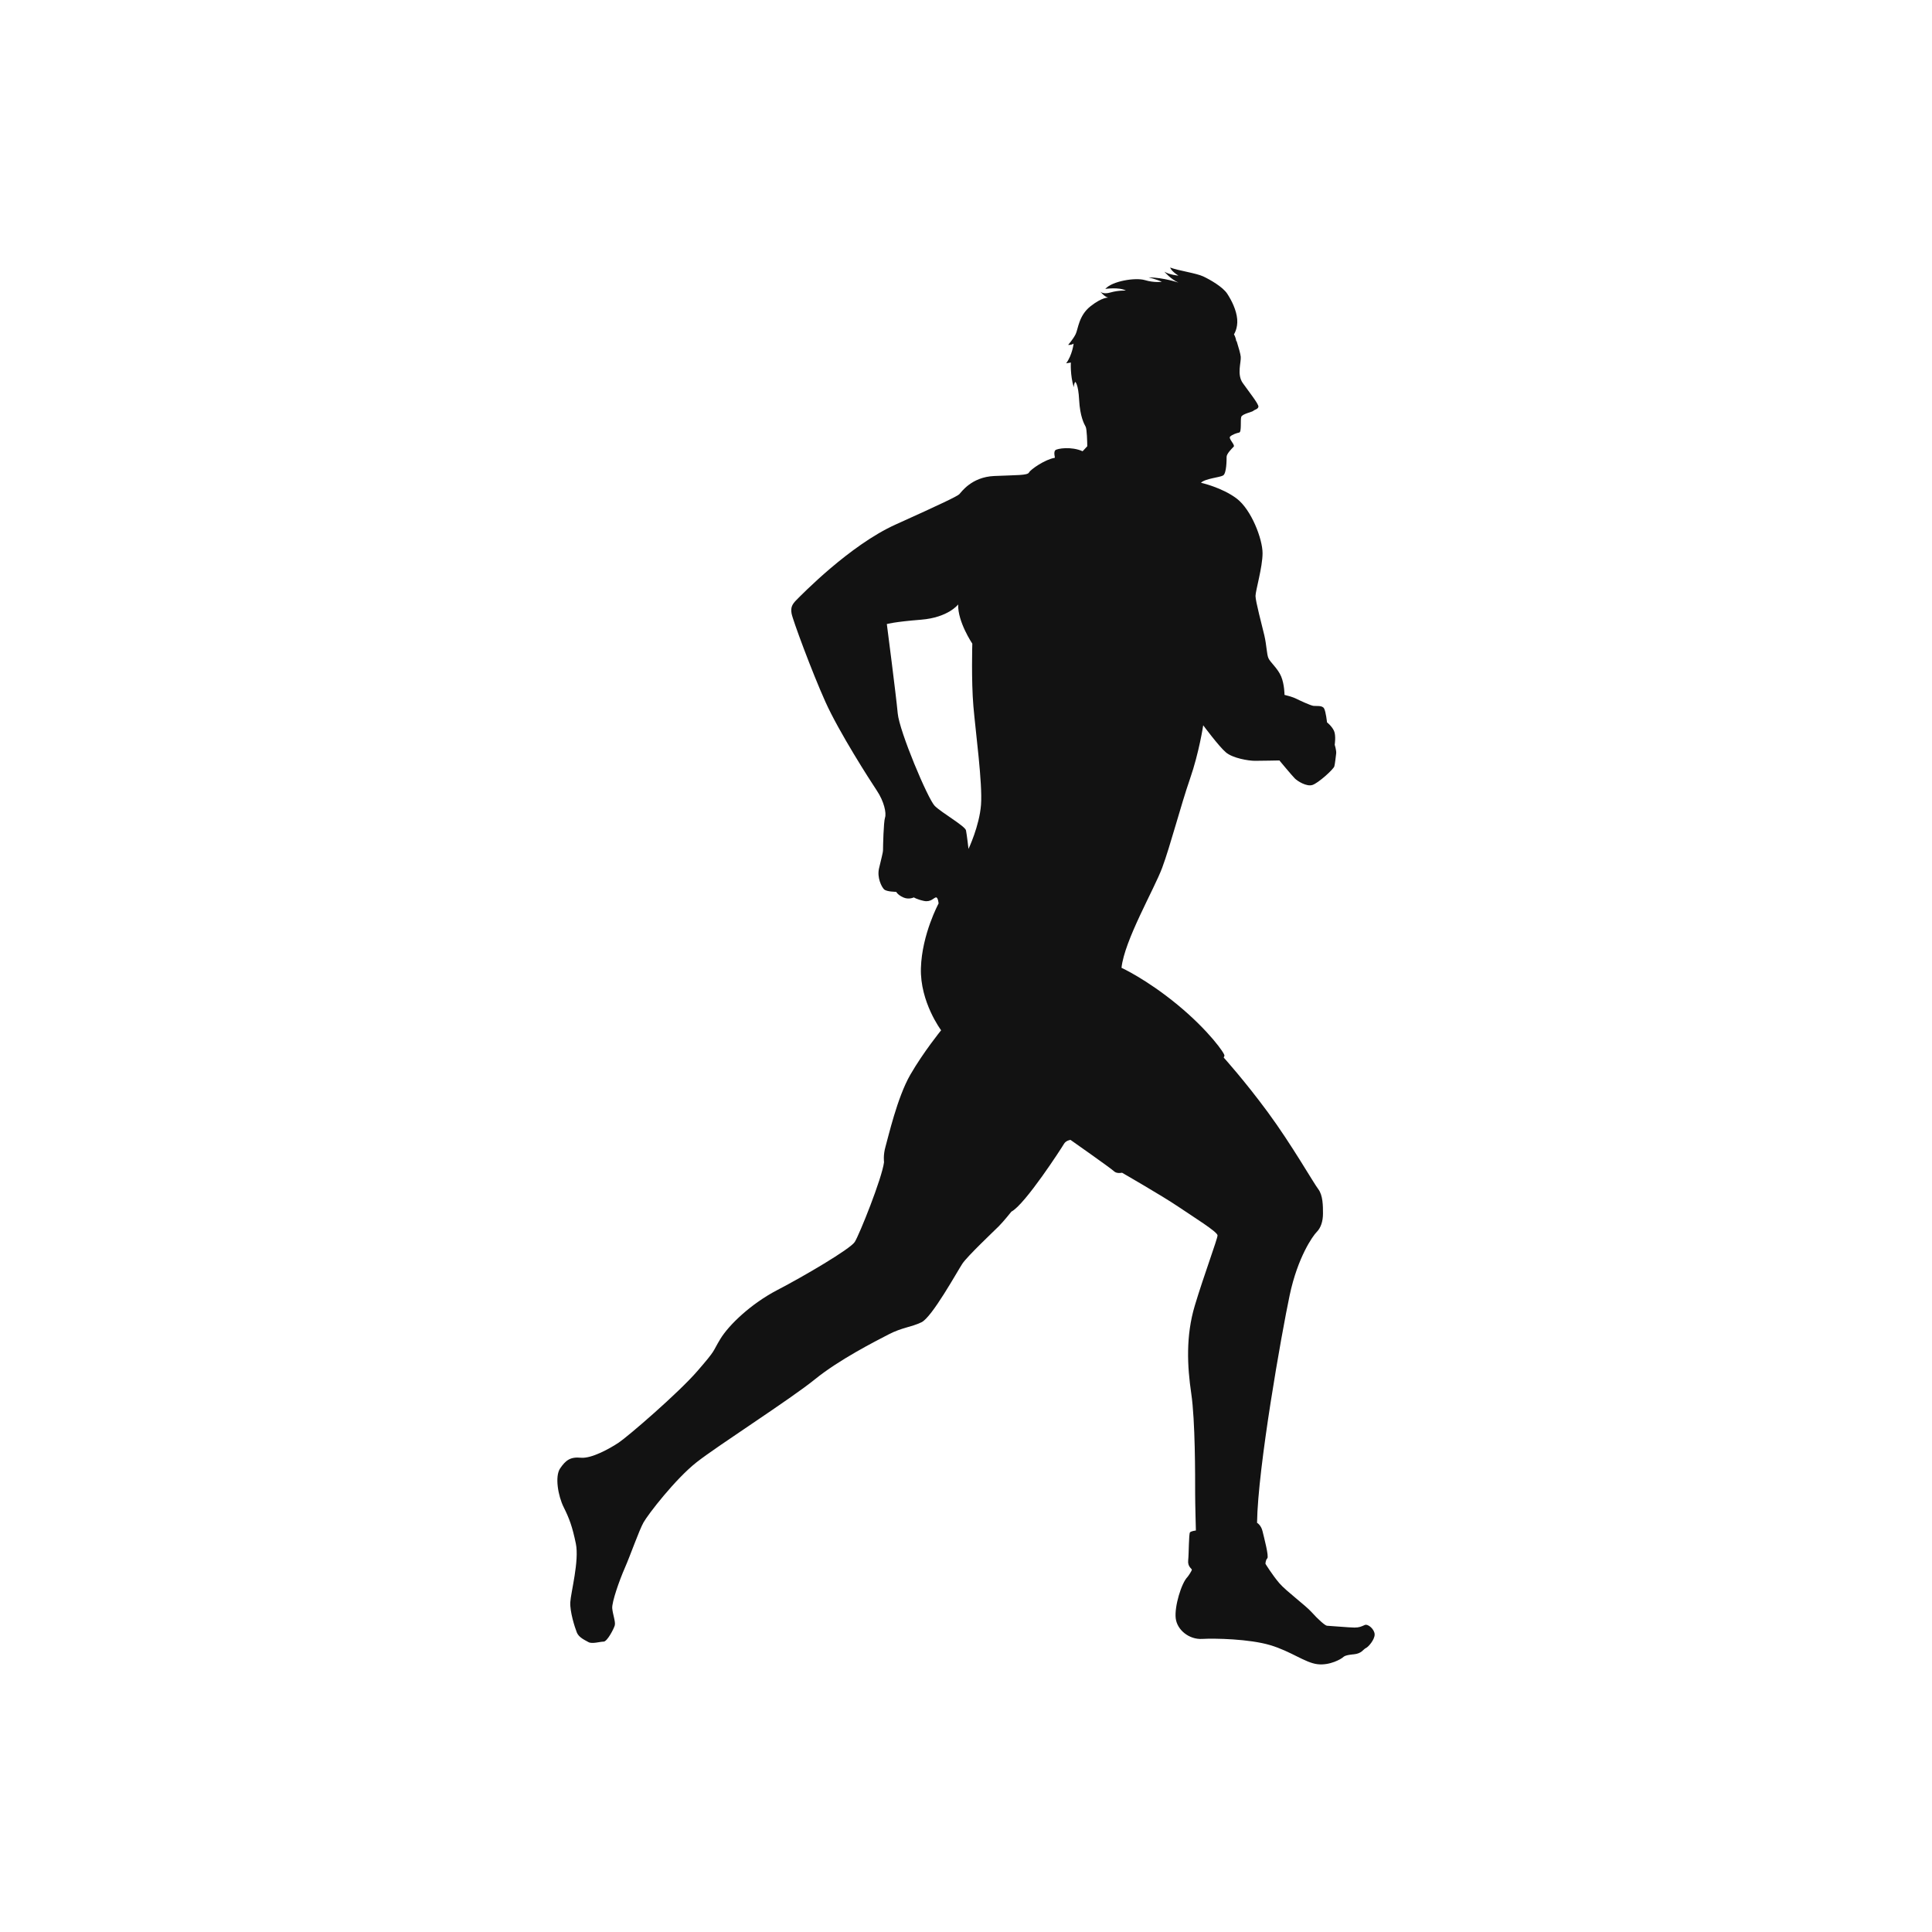 <?xml version="1.0" encoding="utf-8"?>
<!-- Generator: Adobe Illustrator 16.0.0, SVG Export Plug-In . SVG Version: 6.00 Build 0)  -->
<!DOCTYPE svg PUBLIC "-//W3C//DTD SVG 1.1//EN" "http://www.w3.org/Graphics/SVG/1.1/DTD/svg11.dtd">
<svg version="1.1" id="Layer_1" xmlns="http://www.w3.org/2000/svg" xmlns:xlink="http://www.w3.org/1999/xlink" x="0px" y="0px"
	 width="350px" height="350px" viewBox="0 0 350 350" enable-background="new 0 0 350 350" xml:space="preserve">
<path fill="#121212" d="M102.12,273.052c-1.007-2.015-1.647-5.584-0.641-7.048c1.006-1.465,1.831-2.106,3.752-1.923
	c1.922,0.184,5.218-1.648,6.865-2.746c1.647-1.098,10.801-8.971,14.279-12.997c3.479-4.027,2.563-3.204,4.119-5.767
	c1.556-2.563,5.583-6.407,10.343-8.88c4.76-2.47,13.181-7.414,14.005-8.693c0.824-1.283,4.942-11.535,5.309-14.465
	c0,0-0.183-1.28,0.274-2.838c0.458-1.554,2.106-8.877,4.485-12.996c2.38-4.119,5.583-8.056,5.583-8.056s-3.844-5.126-3.662-11.258
	c0.184-6.133,3.204-11.717,3.204-11.717s-0.091-1.098-0.457-1.098s-0.916,0.915-2.197,0.641c-1.281-0.274-1.831-0.641-1.831-0.641
	s-0.915,0.457-1.922,0c-1.007-0.458-1.281-1.007-1.281-1.007s-1.739,0-2.197-0.457c-0.458-0.458-1.281-2.106-0.915-3.753
	s0.732-2.837,0.732-3.387c0-0.549,0.091-5.034,0.365-5.857c0.275-0.824-0.183-2.929-1.464-4.852
	c-1.282-1.922-6.865-10.618-9.336-16.11c-2.471-5.492-5.95-14.92-6.133-16.018c-0.183-1.099,0.092-1.647,0.915-2.472
	c0.824-0.824,9.611-9.886,17.941-13.638c8.329-3.752,11.167-5.126,11.533-5.492c0.366-0.366,2.197-3.112,6.315-3.295
	c4.118-0.183,6.04-0.091,6.314-0.641c0.274-0.549,2.93-2.38,4.669-2.655v-0.183c0,0-0.229-0.87,0.092-1.189
	c0.32-0.321,2.928-0.733,4.942,0.183c0,0,0.36-0.36,0.85-0.912c-0.01-0.689-0.06-3.115-0.298-3.541
	c-0.276-0.498-1.018-1.854-1.176-4.839c-0.156-2.985-0.713-3.279-0.713-3.279c-0.206,0.277-0.266,0.966-0.266,0.966
	c-0.668-2.247-0.52-4.464-0.52-4.464c-0.275,0.058-0.853,0.139-0.853,0.139c1.112-1.486,1.352-3.568,1.352-3.568
	c-0.478,0.307-0.991,0.227-0.991,0.227s0.893-1.008,1.354-1.932c0.463-0.924,0.54-3.362,2.7-5.063c2.16-1.701,3.22-1.563,3.22-1.563
	c-0.731-0.157-1.444-1.097-1.444-1.097s0.469,0.567,1.85,0.161c1.385-0.406,2.784-0.341,2.784-0.341
	c-1.241-0.674-3.735-0.301-3.735-0.301c1.247-1.428,5.457-2.107,7.172-1.595c1.716,0.512,3.059,0.303,3.059,0.303
	c-0.826-0.41-2.392-0.803-2.392-0.803c2.762,0.035,5.422,0.953,5.422,0.953c-1.428-0.626-2.553-1.977-2.553-1.977
	c0.937,0.58,2.542,0.711,2.542,0.711c-1.376-0.865-1.495-1.462-1.495-1.462c1.521,0.57,4.718,1.008,5.987,1.605
	c1.27,0.598,3.539,1.898,4.345,3.131c0.806,1.232,1.67,2.966,1.809,4.627c0.137,1.66-0.585,2.73-0.585,2.73
	c0.234,0.421,0.358,0.841,0.419,1.254c0.019-0.015,0.037-0.029,0.056-0.045c0.377,1.196,0.707,2.365,0.752,2.857
	c0.091,1.006-0.734,3.203,0.365,4.76c1.098,1.556,2.929,3.844,2.837,4.301c-0.091,0.458-0.688,0.503-0.914,0.732
	c-0.229,0.229-2.014,0.549-2.197,1.099s0.091,2.746-0.365,2.837c-0.46,0.092-1.283,0.367-1.648,0.732
	c-0.366,0.367,0.962,1.51,0.64,1.831c-0.319,0.32-1.28,1.282-1.28,1.831c0,0.55,0,3.021-0.642,3.387
	c-0.641,0.366-3.233,0.544-4.005,1.316c0,0,3.826,0.85,6.483,2.87c2.656,2.019,4.677,7.333,4.677,9.884
	c0,2.55-1.277,6.801-1.277,7.758c0,0.956,1.17,5.313,1.595,7.12c0.426,1.807,0.426,3.4,0.744,4.145
	c0.319,0.744,1.721,1.874,2.317,3.334c0.598,1.46,0.598,3.319,0.598,3.319s1.394,0.332,2.056,0.663
	c0.666,0.332,2.656,1.261,3.187,1.328c0.531,0.066,1.594-0.133,1.925,0.465c0.331,0.597,0.531,2.521,0.531,2.521
	s0.862,0.664,1.261,1.526c0.397,0.863,0.133,2.522,0.133,2.522s0.331,1.062,0.265,1.592c-0.065,0.531-0.199,1.792-0.331,2.323
	c-0.134,0.531-2.921,3.053-3.982,3.384c-1.061,0.332-2.688-0.697-3.186-1.194c-0.496-0.498-2.788-3.252-2.788-3.252
	s-3.317,0.066-4.445,0.066s-3.981-0.465-5.242-1.526c-1.262-1.063-4.114-4.911-4.114-4.911s-0.731,4.911-2.39,9.689
	c-1.659,4.778-3.584,12.211-5.044,16.127c-1.461,3.915-6.837,13.14-7.368,18.118c0,0,4.514,2.057,10.156,6.703
	c5.639,4.646,8.625,8.893,8.494,9.224c-0.134,0.333-0.134,0.333-0.134,0.333s3.783,4.182,8.031,9.955
	c4.246,5.772,8.229,12.742,9.091,13.87s0.862,3.053,0.862,4.445c0,1.396-0.396,2.59-1.128,3.319
	c-0.729,0.729-3.45,4.579-4.91,11.481c-1.459,6.902-5.773,31.191-5.906,41.214c0,0,0.729,0.398,0.995,1.526
	c0.266,1.127,1.194,4.578,0.862,4.91c-0.331,0.333-0.331,0.995-0.331,0.995s1.262,2.059,2.521,3.518
	c1.263,1.461,4.714,3.983,5.842,5.244s2.456,2.455,2.787,2.455s4.114,0.332,4.977,0.332c0.863,0,1.262-0.199,1.858-0.465
	s1.793,0.797,1.793,1.725c0,0.93-1.129,2.258-1.593,2.456c-0.466,0.199-0.731,0.996-2.19,1.129c0,0-1.494,0.099-1.858,0.464
	s-2.455,1.594-4.711,1.328c-2.259-0.266-4.78-2.323-8.563-3.452c-3.782-1.128-10.02-1.261-12.343-1.128
	c-2.324,0.133-4.514-1.592-4.778-3.716c-0.266-2.123,1.028-6.404,2.123-7.499c0.134-0.133,0.797-1.128,0.797-1.328
	c0-0.198-0.797-0.531-0.663-1.725c0.132-1.196,0.099-4.813,0.332-5.045c0.232-0.233,1.062-0.331,1.062-0.331
	s-0.134-4.846-0.134-6.703c0-3.144,0.028-13.165-0.704-18.108c-0.731-4.942-1.006-10.434,0.642-15.927
	c1.646-5.491,4.118-12.082,4.118-12.722c0-0.642-4.302-3.296-7.14-5.219c-2.837-1.922-10.16-6.133-10.16-6.133
	s-0.961,0.229-1.465-0.274c-0.503-0.503-7.871-5.675-7.871-5.675s-0.823,0.091-1.19,0.732c-0.365,0.642-7.047,10.984-9.52,12.266
	c0,0-1.418,1.784-2.288,2.654c-0.87,0.869-5.674,5.399-6.589,6.773c-0.916,1.373-5.492,9.703-7.415,10.617
	c-1.922,0.916-3.478,0.916-5.95,2.197c-2.471,1.28-8.97,4.577-13.364,8.146c-4.393,3.571-17.574,11.991-21.418,15.012
	c-3.844,3.021-8.788,9.429-9.611,10.892c-0.824,1.465-2.38,5.951-3.387,8.239c-1.007,2.289-2.379,6.224-2.289,7.323
	c0.092,1.099,0.641,2.471,0.458,3.112c-0.183,0.64-1.373,2.929-2.014,2.929s-2.105,0.458-2.747,0.091
	c-0.64-0.366-1.739-0.823-2.105-1.738c-0.366-0.916-1.281-3.753-1.189-5.493c0.092-1.737,1.647-7.505,1.007-10.616
	C103.676,276.53,103.126,275.065,102.12,273.052z M175,150.434c0.157,0.79,0.453,3.354,0.453,3.354s1.972-4.143,2.267-7.99
	c0.297-3.846-0.984-13.217-1.38-17.852c-0.394-4.637-0.197-11.343-0.197-11.343s-2.663-3.946-2.564-7.102
	c0,0-1.775,2.368-6.707,2.762c-4.932,0.394-6.214,0.789-6.214,0.789s1.677,12.921,1.972,16.176
	c0.296,3.254,5.474,15.534,6.708,16.767C170.57,147.228,174.843,149.645,175,150.434z"/>
</svg>
